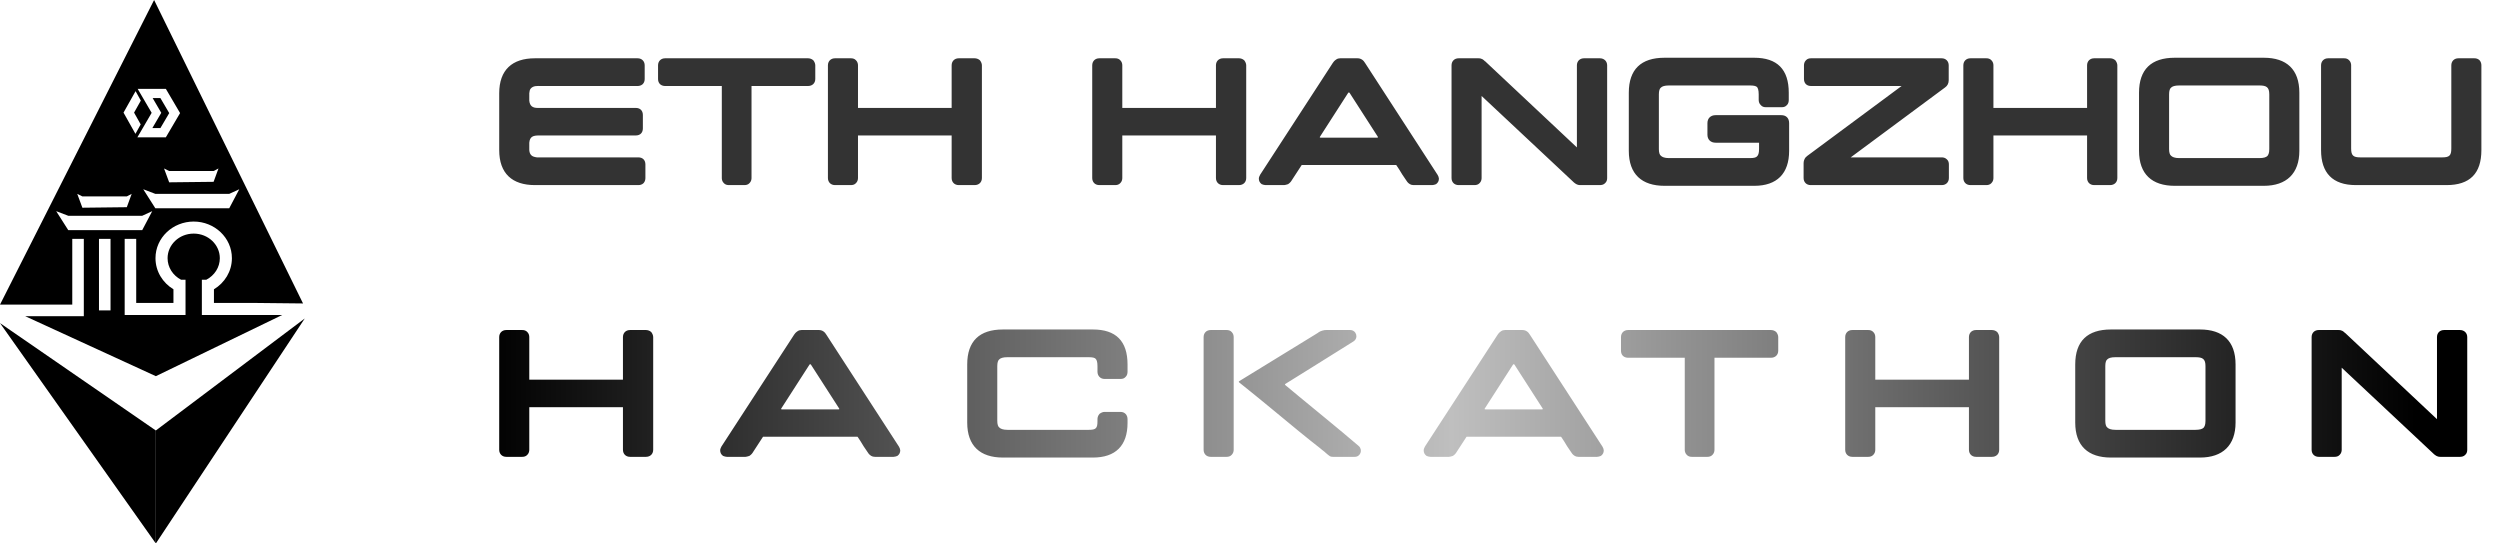 <svg class="block h-9 w-auto mr-4" xmlns="http://www.w3.org/2000/svg" width="184" height="40" viewBox="0 0 184 40" fill="none">
            <path opacity="0.8" d="M39.369 4.29H46.929C47.235 4.29 47.449 4.503 47.449 4.81V5.81C47.449 5.93 47.422 6.076 47.302 6.196C47.182 6.303 47.035 6.33 46.929 6.33H39.835C39.582 6.33 39.275 6.29 39.075 6.503C38.982 6.596 38.969 6.743 38.955 6.863V7.41C38.995 7.796 39.195 7.943 39.569 7.943H46.795C47.115 7.943 47.315 8.143 47.315 8.463V9.45C47.315 9.77 47.115 9.97 46.795 9.97H39.675C39.262 9.97 38.995 10.036 38.955 10.503V11.05C38.969 11.25 39.035 11.356 39.102 11.423C39.169 11.503 39.315 11.556 39.515 11.583H46.982C47.302 11.583 47.502 11.783 47.502 12.103V13.103C47.502 13.21 47.475 13.356 47.369 13.476C47.249 13.596 47.102 13.623 46.982 13.623H39.369C37.702 13.623 36.742 12.77 36.742 11.05V6.863C36.742 5.143 37.702 4.29 39.369 4.29ZM48.952 4.29H59.472C59.592 4.29 59.739 4.33 59.859 4.436C59.952 4.556 60.005 4.69 60.005 4.81V5.81C60.005 6.13 59.779 6.33 59.472 6.33H55.312V13.103C55.312 13.21 55.285 13.356 55.165 13.476C55.059 13.596 54.912 13.623 54.792 13.623H53.645C53.525 13.623 53.379 13.596 53.272 13.476C53.152 13.356 53.125 13.21 53.125 13.103V6.33H48.952C48.845 6.33 48.699 6.303 48.579 6.196C48.459 6.076 48.432 5.93 48.432 5.81V4.81C48.432 4.503 48.645 4.29 48.952 4.29ZM60.935 13.103V4.81C60.935 4.503 61.148 4.29 61.455 4.29H62.628C62.748 4.29 62.895 4.316 63.001 4.436C63.121 4.556 63.148 4.703 63.148 4.81V7.943H70.041V4.81C70.041 4.503 70.255 4.29 70.561 4.29H71.735C71.855 4.29 72.001 4.33 72.121 4.436C72.215 4.556 72.268 4.69 72.268 4.81V13.103C72.268 13.423 72.041 13.623 71.735 13.623H70.561C70.255 13.623 70.041 13.41 70.041 13.103V9.97H63.148V13.103C63.148 13.21 63.121 13.356 63.001 13.476C62.895 13.596 62.748 13.623 62.628 13.623H61.455C61.148 13.623 60.935 13.41 60.935 13.103ZM80.388 13.103V4.81C80.388 4.503 80.601 4.29 80.908 4.29H82.081C82.201 4.29 82.348 4.316 82.454 4.436C82.574 4.556 82.601 4.703 82.601 4.81V7.943H89.494V4.81C89.494 4.503 89.708 4.29 90.014 4.29H91.188C91.308 4.29 91.454 4.33 91.574 4.436C91.668 4.556 91.721 4.69 91.721 4.81V13.103C91.721 13.423 91.494 13.623 91.188 13.623H90.014C89.708 13.623 89.494 13.41 89.494 13.103V9.97H82.601V13.103C82.601 13.21 82.574 13.356 82.454 13.476C82.348 13.596 82.201 13.623 82.081 13.623H80.908C80.601 13.623 80.388 13.41 80.388 13.103ZM92.651 13.143C92.651 13.036 92.704 12.956 92.744 12.863L98.091 4.636C98.131 4.57 98.211 4.463 98.358 4.37C98.438 4.316 98.531 4.29 98.638 4.29H99.918C100.171 4.29 100.358 4.436 100.478 4.65L105.811 12.876C105.864 12.956 105.891 13.05 105.904 13.143C105.904 13.316 105.838 13.45 105.691 13.556C105.584 13.596 105.491 13.623 105.411 13.623H104.038C103.931 13.623 103.838 13.596 103.771 13.556C103.611 13.463 103.531 13.33 103.491 13.263L103.211 12.85C103.064 12.596 102.891 12.33 102.771 12.156C102.758 12.143 102.744 12.143 102.731 12.143H95.838C95.811 12.143 95.798 12.143 95.798 12.156L95.078 13.263C95.024 13.356 94.944 13.463 94.798 13.556C94.664 13.596 94.571 13.623 94.518 13.623H93.144C93.064 13.623 92.971 13.596 92.864 13.556C92.718 13.45 92.651 13.316 92.651 13.143ZM97.198 10.13H101.358C101.424 10.13 101.438 10.103 101.398 10.05L99.331 6.836C99.291 6.796 99.264 6.796 99.224 6.836L97.158 10.05C97.118 10.103 97.131 10.13 97.198 10.13ZM107.353 4.29H108.82C109.073 4.29 109.193 4.41 109.286 4.503C109.3 4.503 109.3 4.503 109.313 4.516L116.06 10.85V4.81C116.06 4.503 116.273 4.29 116.58 4.29H117.753C118.06 4.29 118.286 4.503 118.286 4.81V13.103C118.286 13.223 118.26 13.37 118.14 13.476C118.033 13.596 117.873 13.623 117.753 13.623H116.3C116.046 13.623 115.926 13.49 115.833 13.423L115.806 13.396L109.046 7.063V13.103C109.046 13.21 109.02 13.356 108.9 13.476C108.793 13.596 108.646 13.623 108.526 13.623H107.353C107.046 13.623 106.833 13.41 106.833 13.103V4.81C106.833 4.503 107.046 4.29 107.353 4.29ZM119.88 11.103V6.823C119.88 5.103 120.787 4.25 122.507 4.25H129.107C130.8 4.25 131.653 5.103 131.653 6.823V7.356C131.653 7.476 131.627 7.636 131.507 7.743C131.4 7.863 131.267 7.89 131.147 7.89H129.96C129.84 7.89 129.707 7.863 129.6 7.743C129.48 7.636 129.44 7.476 129.44 7.356V6.943C129.44 6.61 129.373 6.476 129.32 6.41C129.253 6.343 129.12 6.29 128.8 6.29H122.84C122.507 6.29 122.333 6.356 122.24 6.45C122.147 6.516 122.093 6.69 122.093 6.943V10.97C122.093 11.223 122.147 11.396 122.24 11.463C122.333 11.556 122.507 11.636 122.84 11.636H128.8C129.12 11.636 129.267 11.583 129.333 11.49C129.4 11.423 129.467 11.29 129.467 10.97V10.503H126.267C125.907 10.503 125.667 10.276 125.667 9.916V9.063C125.667 8.703 125.907 8.476 126.267 8.476H131.107C131.467 8.476 131.68 8.703 131.68 9.063V11.103C131.68 12.77 130.787 13.676 129.12 13.676H122.507C120.84 13.676 119.88 12.823 119.88 11.103ZM132.812 11.716C132.852 11.623 132.918 11.543 133.012 11.476L139.958 6.33H133.292C132.972 6.33 132.772 6.13 132.772 5.81V4.81C132.772 4.703 132.798 4.556 132.918 4.436C133.025 4.316 133.172 4.29 133.292 4.29H142.905C143.212 4.29 143.425 4.503 143.425 4.81V5.903C143.425 6.13 143.332 6.316 143.158 6.436L136.212 11.583H142.918C143.025 11.583 143.172 11.61 143.292 11.73C143.412 11.836 143.438 11.983 143.438 12.103V13.103C143.438 13.41 143.225 13.623 142.918 13.623H133.265C132.958 13.623 132.745 13.41 132.745 13.103V12.01C132.745 11.97 132.745 11.863 132.812 11.716ZM144.502 13.103V4.81C144.502 4.503 144.716 4.29 145.022 4.29H146.196C146.316 4.29 146.462 4.316 146.569 4.436C146.689 4.556 146.716 4.703 146.716 4.81V7.943H153.609V4.81C153.609 4.503 153.822 4.29 154.129 4.29H155.302C155.422 4.29 155.569 4.33 155.689 4.436C155.782 4.556 155.836 4.69 155.836 4.81V13.103C155.836 13.423 155.609 13.623 155.302 13.623H154.129C153.822 13.623 153.609 13.41 153.609 13.103V9.97H146.716V13.103C146.716 13.21 146.689 13.356 146.569 13.476C146.462 13.596 146.316 13.623 146.196 13.623H145.022C144.716 13.623 144.502 13.41 144.502 13.103ZM157.432 11.103V6.823C157.432 5.103 158.339 4.25 160.059 4.25H166.619C168.285 4.25 169.232 5.103 169.232 6.823V11.103C169.232 12.77 168.285 13.676 166.619 13.676H160.059C158.392 13.676 157.432 12.823 157.432 11.103ZM159.645 6.943V10.97C159.645 11.223 159.699 11.396 159.792 11.463C159.885 11.556 160.059 11.636 160.392 11.636H166.285C166.619 11.636 166.792 11.57 166.885 11.476C166.952 11.383 167.019 11.276 167.019 10.97V6.943C167.019 6.41 166.805 6.29 166.285 6.29H160.392C160.059 6.29 159.885 6.356 159.792 6.45C159.699 6.516 159.645 6.69 159.645 6.943ZM171.35 4.29H172.524C172.644 4.29 172.79 4.316 172.897 4.436C173.017 4.556 173.044 4.703 173.044 4.81V10.93C173.044 11.45 173.204 11.583 173.724 11.583H179.75C180.27 11.583 180.417 11.45 180.417 10.93V4.81C180.417 4.503 180.63 4.29 180.937 4.29H182.11C182.23 4.29 182.377 4.316 182.497 4.436C182.604 4.556 182.63 4.703 182.63 4.81V11.05C182.63 12.77 181.777 13.623 180.07 13.623H173.39C171.67 13.623 170.83 12.716 170.83 11.05V4.81C170.83 4.503 171.044 4.29 171.35 4.29Z" fill="black"></path>
            <path d="M36.742 33.103V24.81C36.742 24.503 36.955 24.29 37.262 24.29H38.435C38.555 24.29 38.702 24.316 38.809 24.436C38.929 24.556 38.955 24.703 38.955 24.81V27.943H45.849V24.81C45.849 24.503 46.062 24.29 46.369 24.29H47.542C47.662 24.29 47.809 24.33 47.929 24.436C48.022 24.556 48.075 24.69 48.075 24.81V33.103C48.075 33.423 47.849 33.623 47.542 33.623H46.369C46.062 33.623 45.849 33.41 45.849 33.103V29.97H38.955V33.103C38.955 33.21 38.929 33.356 38.809 33.476C38.702 33.596 38.555 33.623 38.435 33.623H37.262C36.955 33.623 36.742 33.41 36.742 33.103ZM53.005 33.143C53.005 33.036 53.058 32.956 53.098 32.863L58.445 24.636C58.485 24.57 58.565 24.463 58.712 24.37C58.791 24.316 58.885 24.29 58.992 24.29H60.272C60.525 24.29 60.712 24.436 60.831 24.65L66.165 32.876C66.218 32.956 66.245 33.05 66.258 33.143C66.258 33.316 66.192 33.45 66.045 33.556C65.938 33.596 65.845 33.623 65.765 33.623H64.391C64.285 33.623 64.192 33.596 64.125 33.556C63.965 33.463 63.885 33.33 63.845 33.263L63.565 32.85C63.418 32.596 63.245 32.33 63.125 32.156C63.111 32.143 63.098 32.143 63.085 32.143H56.191C56.165 32.143 56.151 32.143 56.151 32.156L55.431 33.263C55.378 33.356 55.298 33.463 55.151 33.556C55.018 33.596 54.925 33.623 54.871 33.623H53.498C53.418 33.623 53.325 33.596 53.218 33.556C53.072 33.45 53.005 33.316 53.005 33.143ZM57.551 30.13H61.712C61.778 30.13 61.791 30.103 61.752 30.05L59.685 26.836C59.645 26.796 59.618 26.796 59.578 26.836L57.511 30.05C57.471 30.103 57.485 30.13 57.551 30.13ZM73.814 24.25H80.441C82.134 24.25 82.987 25.103 82.987 26.823V27.356C82.987 27.476 82.96 27.636 82.841 27.743C82.734 27.863 82.614 27.89 82.467 27.89H81.294C80.987 27.89 80.774 27.663 80.774 27.356V26.943C80.774 26.61 80.707 26.476 80.641 26.41C80.587 26.343 80.454 26.29 80.134 26.29H74.147C73.814 26.29 73.641 26.356 73.547 26.45C73.454 26.516 73.4 26.69 73.4 26.943V30.97C73.4 31.223 73.454 31.396 73.547 31.463C73.641 31.556 73.814 31.636 74.147 31.636H80.134C80.654 31.636 80.774 31.53 80.774 31.01V30.85C80.774 30.73 80.814 30.583 80.921 30.463C81.04 30.37 81.174 30.316 81.294 30.316H82.467C82.787 30.316 82.987 30.543 82.987 30.85V31.13C82.987 32.796 82.107 33.676 80.441 33.676H73.814C72.147 33.676 71.187 32.823 71.187 31.103V26.823C71.187 25.103 72.094 24.25 73.814 24.25ZM97.119 32.956C96.372 32.383 94.879 31.156 93.612 30.103C92.852 29.476 92.052 28.823 91.199 28.143C91.159 28.103 91.172 28.076 91.212 28.05L96.946 24.53C96.959 24.53 96.959 24.53 96.972 24.516C97.092 24.41 97.252 24.343 97.452 24.303C97.479 24.29 97.546 24.29 97.639 24.29H99.372C99.826 24.29 100.012 24.876 99.612 25.13C97.626 26.37 94.972 28.036 94.612 28.25C94.572 28.276 94.559 28.303 94.599 28.343L95.612 29.183C96.492 29.916 98.506 31.543 99.999 32.823C100.319 33.103 100.132 33.623 99.719 33.623H98.106C98.012 33.623 97.946 33.61 97.892 33.583C97.772 33.49 97.746 33.49 97.586 33.343L97.466 33.236C97.372 33.17 97.266 33.076 97.119 32.956ZM89.106 24.29H90.279C90.399 24.29 90.546 24.316 90.652 24.436C90.772 24.556 90.799 24.703 90.799 24.81V28.476V33.103C90.799 33.21 90.772 33.356 90.652 33.476C90.546 33.596 90.399 33.623 90.279 33.623H89.106C88.799 33.623 88.586 33.41 88.586 33.103V24.81C88.586 24.503 88.799 24.29 89.106 24.29ZM104.784 33.143C104.784 33.036 104.837 32.956 104.877 32.863L110.224 24.636C110.264 24.57 110.344 24.463 110.49 24.37C110.57 24.316 110.664 24.29 110.77 24.29H112.05C112.304 24.29 112.49 24.436 112.61 24.65L117.944 32.876C117.997 32.956 118.024 33.05 118.037 33.143C118.037 33.316 117.97 33.45 117.824 33.556C117.717 33.596 117.624 33.623 117.544 33.623H116.17C116.064 33.623 115.97 33.596 115.904 33.556C115.744 33.463 115.664 33.33 115.624 33.263L115.344 32.85C115.197 32.596 115.024 32.33 114.904 32.156C114.89 32.143 114.877 32.143 114.864 32.143H107.97C107.944 32.143 107.93 32.143 107.93 32.156L107.21 33.263C107.157 33.356 107.077 33.463 106.93 33.556C106.797 33.596 106.704 33.623 106.65 33.623H105.277C105.197 33.623 105.104 33.596 104.997 33.556C104.85 33.45 104.784 33.316 104.784 33.143ZM109.33 30.13H113.49C113.557 30.13 113.57 30.103 113.53 30.05L111.464 26.836C111.424 26.796 111.397 26.796 111.357 26.836L109.29 30.05C109.25 30.103 109.264 30.13 109.33 30.13ZM119.825 24.29H130.345C130.465 24.29 130.611 24.33 130.731 24.436C130.825 24.556 130.878 24.69 130.878 24.81V25.81C130.878 26.13 130.651 26.33 130.345 26.33H126.185V33.103C126.185 33.21 126.158 33.356 126.038 33.476C125.931 33.596 125.785 33.623 125.665 33.623H124.518C124.398 33.623 124.251 33.596 124.145 33.476C124.025 33.356 123.998 33.21 123.998 33.103V26.33H119.825C119.718 26.33 119.571 26.303 119.451 26.196C119.331 26.076 119.305 25.93 119.305 25.81V24.81C119.305 24.503 119.518 24.29 119.825 24.29ZM135.807 33.103V24.81C135.807 24.503 136.02 24.29 136.327 24.29H137.5C137.62 24.29 137.767 24.316 137.874 24.436C137.994 24.556 138.02 24.703 138.02 24.81V27.943H144.914V24.81C144.914 24.503 145.127 24.29 145.434 24.29H146.607C146.727 24.29 146.874 24.33 146.994 24.436C147.087 24.556 147.14 24.69 147.14 24.81V33.103C147.14 33.423 146.914 33.623 146.607 33.623H145.434C145.127 33.623 144.914 33.41 144.914 33.103V29.97H138.02V33.103C138.02 33.21 137.994 33.356 137.874 33.476C137.767 33.596 137.62 33.623 137.5 33.623H136.327C136.02 33.623 135.807 33.41 135.807 33.103ZM152.737 31.103V26.823C152.737 25.103 153.643 24.25 155.363 24.25H161.923C163.59 24.25 164.537 25.103 164.537 26.823V31.103C164.537 32.77 163.59 33.676 161.923 33.676H155.363C153.697 33.676 152.737 32.823 152.737 31.103ZM154.95 26.943V30.97C154.95 31.223 155.003 31.396 155.097 31.463C155.19 31.556 155.363 31.636 155.697 31.636H161.59C161.923 31.636 162.097 31.57 162.19 31.476C162.257 31.383 162.323 31.276 162.323 30.97V26.943C162.323 26.41 162.11 26.29 161.59 26.29H155.697C155.363 26.29 155.19 26.356 155.097 26.45C155.003 26.516 154.95 26.69 154.95 26.943ZM170.655 24.29H172.122C172.375 24.29 172.495 24.41 172.589 24.503C172.602 24.503 172.602 24.503 172.615 24.516L179.362 30.85V24.81C179.362 24.503 179.575 24.29 179.882 24.29H181.055C181.362 24.29 181.589 24.503 181.589 24.81V33.103C181.589 33.223 181.562 33.37 181.442 33.476C181.335 33.596 181.175 33.623 181.055 33.623H179.602C179.349 33.623 179.229 33.49 179.135 33.423L179.109 33.396L172.349 27.063V33.103C172.349 33.21 172.322 33.356 172.202 33.476C172.095 33.596 171.949 33.623 171.829 33.623H170.655C170.349 33.623 170.135 33.41 170.135 33.103V24.81C170.135 24.503 170.349 24.29 170.655 24.29Z" fill="url(#paint0_linear_17_275)"></path>
            <path d="M11.806 9.426L11.812 9.417L12.455 8.323L11.806 7.219H11.236L11.869 8.304L11.214 9.426H11.806Z" fill="black"></path>
            <path fill-rule="evenodd" clip-rule="evenodd" d="M0 22.42L11.342 0L22.303 22.334L18.914 22.298H15.746V21.291C16.534 20.818 17.068 19.976 17.068 19.003C17.068 17.494 15.789 16.306 14.256 16.306C12.723 16.306 11.444 17.494 11.444 19.003C11.444 19.976 11.979 20.818 12.766 21.291V22.298H10.025V17.58H9.176V23.185H13.655V20.588H13.326C12.727 20.276 12.334 19.677 12.334 19.003C12.334 18.022 13.175 17.193 14.256 17.193C15.338 17.193 16.179 18.022 16.179 19.003C16.179 19.677 15.786 20.276 15.186 20.588H14.857V23.185H20.766L11.47 27.686L1.85 23.27H6.169V17.58H5.319V22.42H0ZM9.868 8.289L10.355 9.157L9.968 9.851L9.091 8.289L9.978 6.709L10.365 7.404L9.868 8.289ZM12.206 6.539L13.254 8.323L12.21 10.099L12.206 10.106H10.111L11.162 8.305L10.131 6.539H12.206ZM11.431 14.268L10.542 13.928L11.431 15.326H16.873L17.611 13.928L16.873 14.268H11.431ZM4.135 15.541L5.024 15.881H10.467L11.204 15.541L10.467 16.939H5.024L4.135 15.541ZM12.451 12.588L12.073 12.399L12.451 13.419L15.721 13.382L16.08 12.399L15.721 12.588H12.451ZM5.685 14.268L6.063 14.456H9.333L9.692 14.268L9.333 15.25L6.063 15.288L5.685 14.268ZM7.285 17.58V22.845H8.135V17.58H7.285Z" fill="black"></path>
            <path d="M11.47 40L0 23.779L11.47 31.685V40Z" fill="black"></path>
            <path d="M11.47 40L22.43 23.439L11.47 31.683V40Z" fill="black"></path>
            <defs>
              <linearGradient id="paint0_linear_17_275" x1="35.942" y1="30" x2="177.759" y2="30" gradientUnits="userSpaceOnUse">
                <stop></stop>
                <stop offset="0.5" stop-color="#BFBFBF"></stop>
                <stop offset="1"></stop>
              </linearGradient>
            </defs>
          </svg>